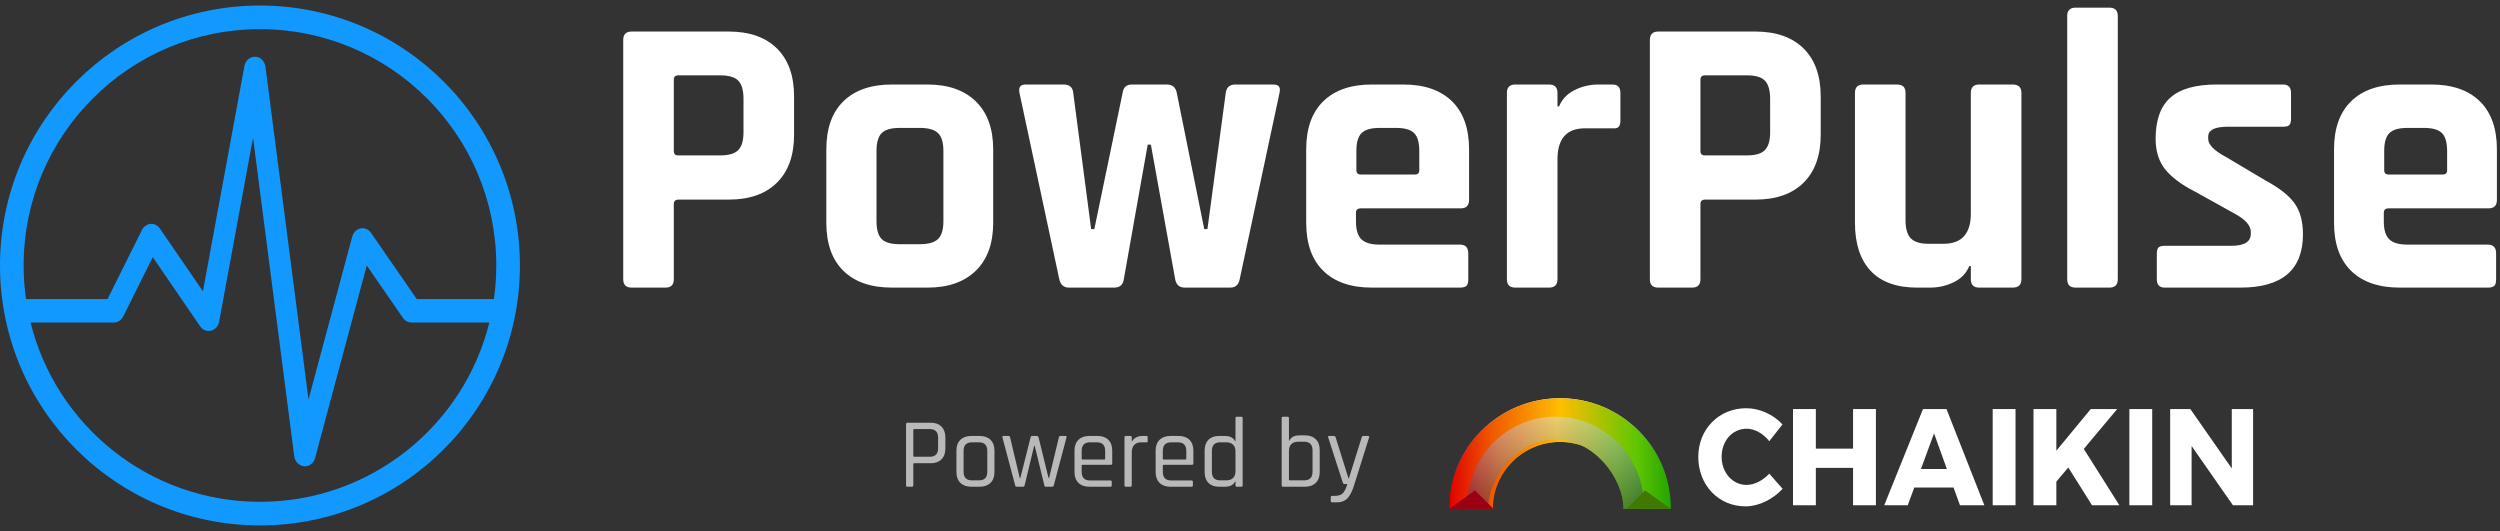 <?xml version="1.0" encoding="UTF-8"?>
<svg width="226px" height="48px" viewBox="0 0 226 48" version="1.1" xmlns="http://www.w3.org/2000/svg" xmlns:xlink="http://www.w3.org/1999/xlink">
    <rect x="0" y="0" width="226" height="48" fill="#333333" stroke="none"/>
    <!-- Generator: Sketch 48.1 (47250) - http://www.bohemiancoding.com/sketch -->
    <title>Group 2</title>
    <desc>Created with Sketch.</desc>
    <defs>
        <linearGradient x1="50%" y1="0%" x2="50%" y2="100%" id="linearGradient-1">
            <stop stop-color="#FFFFFF" offset="0%"></stop>
            <stop stop-color="#000000" offset="100%"></stop>
        </linearGradient>
        <linearGradient x1="100%" y1="100%" x2="0%" y2="100%" id="linearGradient-2">
            <stop stop-color="#24A300" offset="0%"></stop>
            <stop stop-color="#61C600" offset="15.784%"></stop>
            <stop stop-color="#FFBE00" offset="49.73%"></stop>
            <stop stop-color="#EF5A00" offset="80.554%"></stop>
            <stop stop-color="#E00000" offset="100%"></stop>
        </linearGradient>
        <path d="M10.027,0 C4.489,0 0,4.477 0,10 L3.962,10 C3.962,6.66 6.678,3.952 10.027,3.952 C13.377,3.952 16.116,6.66 16.116,10 L20.055,10 C20.055,4.477 15.565,0 10.027,0 Z" id="path-3"></path>
        <linearGradient x1="50%" y1="-26.328%" x2="50%" y2="154.299%" id="linearGradient-4">
            <stop stop-color="#FFFFFF" stop-opacity="0.5" offset="0%"></stop>
            <stop stop-color="#000000" stop-opacity="0.5" offset="100%"></stop>
        </linearGradient>
        <path d="M1.604,10 L3.515,10 C3.515,7.156 6.238,3.702 9.626,3.702 L9.626,3.702 C13.014,3.702 15.761,7.156 15.761,10 L15.761,10 L17.648,10 C17.648,5.297 14.057,1.667 9.626,1.667 L9.626,1.667 C5.196,1.667 1.604,5.297 1.604,10" id="path-5"></path>
    </defs>
    <g id="Artboard" stroke="none" stroke-width="1" fill="none" fill-rule="evenodd" transform="translate(-40, -46)">
        <g id="Group-2" transform="translate(40, 46)">
            <path d="M60.156,26 L57.096,26 C56.592,26 56.34,25.748 56.34,25.244 L56.34,3.608 C56.34,3.104 56.592,2.852 57.096,2.852 L65.88,2.852 C67.752,2.852 69.204,3.362 70.236,4.382 C71.268,5.402 71.784,6.848 71.784,8.72 L71.784,12.176 C71.784,14.048 71.268,15.494 70.236,16.514 C69.204,17.534 67.752,18.044 65.88,18.044 L61.344,18.044 C61.056,18.044 60.912,18.176 60.912,18.44 L60.912,25.244 C60.912,25.748 60.66,26 60.156,26 Z M61.308,14.048 L65.124,14.048 C65.892,14.048 66.432,13.886 66.744,13.562 C67.056,13.238 67.212,12.704 67.212,11.96 L67.212,8.936 C67.212,8.168 67.056,7.622 66.744,7.298 C66.432,6.974 65.892,6.812 65.124,6.812 L61.308,6.812 C61.044,6.812 60.912,6.944 60.912,7.208 L60.912,13.652 C60.912,13.916 61.044,14.048 61.308,14.048 Z M83.844,26 L80.64,26 C78.744,26 77.28,25.496 76.248,24.488 C75.216,23.48 74.7,22.028 74.7,20.132 L74.7,13.508 C74.7,11.612 75.216,10.16 76.248,9.152 C77.28,8.144 78.744,7.64 80.64,7.64 L83.844,7.64 C85.716,7.64 87.174,8.15 88.218,9.17 C89.262,10.19 89.784,11.636 89.784,13.508 L89.784,20.132 C89.784,22.004 89.262,23.45 88.218,24.47 C87.174,25.49 85.716,26 83.844,26 Z M81.324,22.076 L83.16,22.076 C83.928,22.076 84.474,21.92 84.798,21.608 C85.122,21.296 85.284,20.756 85.284,19.988 L85.284,13.652 C85.284,12.884 85.122,12.344 84.798,12.032 C84.474,11.72 83.928,11.564 83.16,11.564 L81.324,11.564 C80.556,11.564 80.016,11.72 79.704,12.032 C79.392,12.344 79.236,12.884 79.236,13.652 L79.236,19.988 C79.236,20.756 79.392,21.296 79.704,21.608 C80.016,21.92 80.556,22.076 81.324,22.076 Z M100.728,26 L96.624,26 C96.168,26 95.88,25.748 95.76,25.244 L92.16,8.396 C92.064,7.892 92.244,7.64 92.7,7.64 L96.156,7.64 C96.684,7.64 96.972,7.892 97.02,8.396 L98.64,20.708 L98.928,20.708 L101.484,8.396 C101.556,7.892 101.832,7.64 102.312,7.64 L105.48,7.64 C105.984,7.64 106.284,7.892 106.38,8.396 L108.864,20.708 L109.152,20.708 L110.808,8.396 C110.88,7.892 111.168,7.64 111.672,7.64 L115.128,7.64 C115.608,7.64 115.788,7.892 115.668,8.396 L112.068,25.244 C111.972,25.748 111.684,26 111.204,26 L107.1,26 C106.62,26 106.332,25.748 106.236,25.244 L104.04,13.076 L103.752,13.076 L101.592,25.244 C101.52,25.748 101.232,26 100.728,26 Z M131.976,26 L124.02,26 C122.124,26 120.66,25.496 119.628,24.488 C118.596,23.48 118.08,22.028 118.08,20.132 L118.08,13.508 C118.08,11.612 118.596,10.16 119.628,9.152 C120.66,8.144 122.124,7.64 124.02,7.64 L126.864,7.64 C128.76,7.64 130.224,8.144 131.256,9.152 C132.288,10.16 132.804,11.612 132.804,13.508 L132.804,18.08 C132.804,18.584 132.552,18.836 132.048,18.836 L123.012,18.836 C122.724,18.836 122.58,18.968 122.58,19.232 L122.58,20.024 C122.58,20.768 122.742,21.302 123.066,21.626 C123.39,21.95 123.936,22.112 124.704,22.112 L131.976,22.112 C132.48,22.112 132.732,22.376 132.732,22.904 L132.732,25.28 C132.732,25.544 132.678,25.73 132.57,25.838 C132.462,25.946 132.264,26 131.976,26 Z M123.012,15.776 L127.908,15.776 C128.172,15.776 128.304,15.644 128.304,15.38 L128.304,13.652 C128.304,12.884 128.148,12.344 127.836,12.032 C127.524,11.72 126.984,11.564 126.216,11.564 L124.704,11.564 C123.936,11.564 123.396,11.72 123.084,12.032 C122.772,12.344 122.616,12.884 122.616,13.652 L122.616,15.38 C122.616,15.644 122.748,15.776 123.012,15.776 Z M140.04,26 L136.98,26 C136.476,26 136.224,25.748 136.224,25.244 L136.224,8.396 C136.224,7.892 136.476,7.64 136.98,7.64 L140.04,7.64 C140.544,7.64 140.796,7.892 140.796,8.396 L140.796,9.62 L140.94,9.62 C141.204,8.972 141.672,8.48 142.344,8.144 C143.016,7.808 143.724,7.64 144.468,7.64 L145.764,7.64 C146.244,7.64 146.484,7.892 146.484,8.396 L146.484,10.88 C146.484,11.168 146.43,11.366 146.322,11.474 C146.214,11.582 146.028,11.624 145.764,11.6 L143.28,11.6 C141.624,11.6 140.796,12.536 140.796,14.408 L140.796,25.244 C140.796,25.748 140.544,26 140.04,26 Z M152.964,26 L149.904,26 C149.4,26 149.148,25.748 149.148,25.244 L149.148,3.608 C149.148,3.104 149.4,2.852 149.904,2.852 L158.688,2.852 C160.56,2.852 162.012,3.362 163.044,4.382 C164.076,5.402 164.592,6.848 164.592,8.72 L164.592,12.176 C164.592,14.048 164.076,15.494 163.044,16.514 C162.012,17.534 160.56,18.044 158.688,18.044 L154.152,18.044 C153.864,18.044 153.72,18.176 153.72,18.44 L153.72,25.244 C153.72,25.748 153.468,26 152.964,26 Z M154.116,14.048 L157.932,14.048 C158.7,14.048 159.24,13.886 159.552,13.562 C159.864,13.238 160.02,12.704 160.02,11.96 L160.02,8.936 C160.02,8.168 159.864,7.622 159.552,7.298 C159.24,6.974 158.7,6.812 157.932,6.812 L154.116,6.812 C153.852,6.812 153.72,6.944 153.72,7.208 L153.72,13.652 C153.72,13.916 153.852,14.048 154.116,14.048 Z M174.492,26 L173.304,26 C171.456,26 170.058,25.496 169.11,24.488 C168.162,23.48 167.688,22.028 167.688,20.132 L167.688,8.396 C167.688,7.892 167.94,7.64 168.444,7.64 L171.504,7.64 C172.008,7.64 172.26,7.892 172.26,8.396 L172.26,19.916 C172.26,20.684 172.422,21.23 172.746,21.554 C173.07,21.878 173.604,22.04 174.348,22.04 L175.68,22.04 C177.336,22.04 178.164,21.128 178.164,19.304 L178.164,8.396 C178.164,7.892 178.416,7.64 178.92,7.64 L181.944,7.64 C182.472,7.64 182.736,7.892 182.736,8.396 L182.736,25.244 C182.736,25.748 182.472,26 181.944,26 L178.92,26 C178.416,26 178.164,25.748 178.164,25.244 L178.164,24.056 L178.02,24.056 C177.756,24.704 177.288,25.19 176.616,25.514 C175.944,25.838 175.236,26 174.492,26 Z M190.692,26 L187.632,26 C187.128,26 186.876,25.748 186.876,25.244 L186.876,1.448 C186.876,0.944 187.128,0.692 187.632,0.692 L190.692,0.692 C191.196,0.692 191.448,0.944 191.448,1.448 L191.448,25.244 C191.448,25.748 191.196,26 190.692,26 Z M202.536,26 L195.696,26 C195.216,26 194.976,25.748 194.976,25.244 L194.976,22.94 C194.976,22.676 195.024,22.49 195.12,22.382 C195.216,22.274 195.408,22.22 195.696,22.22 L201.708,22.22 C202.884,22.22 203.472,21.86 203.472,21.14 L203.472,20.96 C203.472,20.384 202.98,19.832 201.996,19.304 L198.432,17.324 C197.208,16.7 196.308,16.028 195.732,15.308 C195.156,14.588 194.868,13.664 194.868,12.536 C194.868,10.856 195.312,9.62 196.2,8.828 C197.088,8.036 198.48,7.64 200.376,7.64 L206.388,7.64 C206.868,7.64 207.108,7.892 207.108,8.396 L207.108,10.736 C207.108,11 207.06,11.186 206.964,11.294 C206.868,11.402 206.676,11.456 206.388,11.456 L201.384,11.456 C200.208,11.456 199.62,11.756 199.62,12.356 L199.62,12.536 C199.62,13.064 200.136,13.604 201.168,14.156 L204.804,16.316 C206.052,16.988 206.928,17.678 207.432,18.386 C207.936,19.094 208.188,20.024 208.188,21.176 C208.188,24.392 206.304,26 202.536,26 Z M224.892,26 L216.936,26 C215.04,26 213.576,25.496 212.544,24.488 C211.512,23.48 210.996,22.028 210.996,20.132 L210.996,13.508 C210.996,11.612 211.512,10.16 212.544,9.152 C213.576,8.144 215.04,7.64 216.936,7.64 L219.78,7.64 C221.676,7.64 223.14,8.144 224.172,9.152 C225.204,10.16 225.72,11.612 225.72,13.508 L225.72,18.08 C225.72,18.584 225.468,18.836 224.964,18.836 L215.928,18.836 C215.64,18.836 215.496,18.968 215.496,19.232 L215.496,20.024 C215.496,20.768 215.658,21.302 215.982,21.626 C216.306,21.95 216.852,22.112 217.62,22.112 L224.892,22.112 C225.396,22.112 225.648,22.376 225.648,22.904 L225.648,25.28 C225.648,25.544 225.594,25.73 225.486,25.838 C225.378,25.946 225.18,26 224.892,26 Z M215.928,15.776 L220.824,15.776 C221.088,15.776 221.22,15.644 221.22,15.38 L221.22,13.652 C221.22,12.884 221.064,12.344 220.752,12.032 C220.44,11.72 219.9,11.564 219.132,11.564 L217.62,11.564 C216.852,11.564 216.312,11.72 216,12.032 C215.688,12.344 215.532,12.884 215.532,13.652 L215.532,15.38 C215.532,15.644 215.664,15.776 215.928,15.776 Z" id="PowerPulse" fill="#FFFFFF"></path>
            <path d="M2.762,29.154 C5.068,38.463 13.478,45.364 23.5,45.364 C33.522,45.364 41.932,38.463 44.238,29.154 L37.194,29.154 C36.892,29.154 36.607,28.999 36.424,28.734 L33.155,24.003 L28.485,41.398 C28.363,41.852 27.984,42.159 27.559,42.159 C27.035,42.12 26.666,41.742 26.601,41.248 L22.875,12.445 L19.812,29.07 C19.737,29.479 19.45,29.801 19.078,29.893 C18.707,29.986 18.322,29.83 18.093,29.496 L13.812,23.248 L11.144,28.602 C10.975,28.942 10.649,29.154 10.296,29.154 L2.762,29.154 Z M2.35,27.033 L9.723,27.033 L12.835,20.787 C12.993,20.471 13.286,20.265 13.613,20.239 C13.937,20.211 14.258,20.371 14.455,20.659 L18.345,26.335 L22.095,5.979 C22.188,5.473 22.598,5.113 23.07,5.129 C23.54,5.144 23.932,5.529 23.998,6.04 L27.889,36.114 L31.842,21.39 C31.945,21.006 32.236,20.718 32.595,20.646 C32.953,20.574 33.318,20.73 33.539,21.049 L37.674,27.033 L44.65,27.033 C44.791,26.042 44.864,25.03 44.864,24 C44.864,12.201 35.299,2.636 23.5,2.636 C11.701,2.636 2.136,12.201 2.136,24 C2.136,25.03 2.209,26.042 2.35,27.033 Z M23.5,47.5 C10.521,47.5 0,36.979 0,24 C0,11.021 10.521,0.5 23.5,0.5 C36.479,0.5 47,11.021 47,24 C47,36.979 36.479,47.5 23.5,47.5 Z" id="Combined-Shape" fill="#1199FF" fill-rule="nonzero"></path>
            <g id="Group" transform="translate(81, 36)">
                <path d="M1.438,8 L1.033,8 C0.949,8 0.907,7.958 0.907,7.874 L0.907,2.339 C0.907,2.255 0.949,2.213 1.033,2.213 L3.139,2.213 C3.553,2.213 3.877,2.331 4.111,2.568 C4.345,2.806 4.462,3.131 4.462,3.545 L4.462,4.544 C4.462,4.964 4.345,5.291 4.111,5.525 C3.877,5.759 3.553,5.876 3.139,5.876 L1.654,5.876 C1.594,5.876 1.564,5.903 1.564,5.957 L1.564,7.874 C1.564,7.958 1.522,8 1.438,8 Z M1.654,5.291 L3.049,5.291 C3.553,5.291 3.805,5.033 3.805,4.517 L3.805,3.572 C3.805,3.05 3.553,2.789 3.049,2.789 L1.654,2.789 C1.594,2.789 1.564,2.816 1.564,2.87 L1.564,5.21 C1.564,5.264 1.594,5.291 1.654,5.291 Z M7.567,8 L6.793,8 C6.379,8 6.054,7.883 5.816,7.649 C5.579,7.415 5.461,7.088 5.461,6.668 L5.461,4.742 C5.461,4.322 5.579,3.995 5.816,3.761 C6.054,3.527 6.379,3.41 6.793,3.41 L7.567,3.41 C7.981,3.41 8.306,3.527 8.543,3.761 C8.781,3.995 8.899,4.322 8.899,4.742 L8.899,6.668 C8.899,7.088 8.781,7.415 8.543,7.649 C8.306,7.883 7.981,8 7.567,8 Z M6.865,7.424 L7.495,7.424 C7.999,7.424 8.251,7.166 8.251,6.65 L8.251,4.76 C8.251,4.244 7.999,3.986 7.495,3.986 L6.865,3.986 C6.361,3.986 6.109,4.244 6.109,4.76 L6.109,6.65 C6.109,7.166 6.361,7.424 6.865,7.424 Z M11.473,8 L10.924,8 C10.84,8 10.789,7.958 10.771,7.874 L9.619,3.536 C9.601,3.452 9.631,3.41 9.709,3.41 L10.168,3.41 C10.246,3.41 10.294,3.452 10.312,3.536 L11.185,7.208 L11.239,7.208 L12.166,3.536 C12.184,3.452 12.232,3.41 12.31,3.41 L12.724,3.41 C12.808,3.41 12.862,3.452 12.886,3.536 L13.786,7.208 L13.84,7.208 L14.722,3.536 C14.74,3.452 14.788,3.41 14.866,3.41 L15.325,3.41 C15.403,3.41 15.433,3.452 15.415,3.536 L14.263,7.874 C14.245,7.958 14.194,8 14.11,8 L13.552,8 C13.474,8 13.426,7.958 13.408,7.874 L12.535,4.292 L12.49,4.292 L11.626,7.874 C11.608,7.958 11.557,8 11.473,8 Z M19.375,8 L17.467,8 C17.053,8 16.728,7.883 16.491,7.649 C16.253,7.415 16.135,7.088 16.135,6.668 L16.135,4.742 C16.135,4.322 16.253,3.995 16.491,3.761 C16.728,3.527 17.053,3.41 17.467,3.41 L18.223,3.41 C18.637,3.41 18.961,3.527 19.195,3.761 C19.429,3.995 19.546,4.322 19.546,4.742 L19.546,5.885 C19.546,5.975 19.504,6.02 19.42,6.02 L16.873,6.02 C16.813,6.02 16.783,6.047 16.783,6.101 L16.783,6.65 C16.783,7.172 17.035,7.433 17.539,7.433 L19.375,7.433 C19.459,7.433 19.501,7.475 19.501,7.559 L19.501,7.883 C19.501,7.961 19.459,8 19.375,8 Z M16.873,5.543 L18.817,5.543 C18.877,5.543 18.907,5.513 18.907,5.453 L18.907,4.76 C18.907,4.244 18.655,3.986 18.151,3.986 L17.539,3.986 C17.035,3.986 16.783,4.244 16.783,4.76 L16.783,5.453 C16.783,5.513 16.813,5.543 16.873,5.543 Z M21.184,8 L20.779,8 C20.695,8 20.653,7.958 20.653,7.874 L20.653,3.536 C20.653,3.452 20.695,3.41 20.779,3.41 L21.184,3.41 C21.268,3.41 21.31,3.452 21.31,3.536 L21.31,3.896 L21.346,3.896 C21.406,3.764 21.52,3.65 21.688,3.554 C21.856,3.458 22.054,3.41 22.282,3.41 L22.633,3.41 C22.711,3.41 22.75,3.452 22.75,3.536 L22.75,3.869 C22.75,3.911 22.741,3.942 22.723,3.963 C22.705,3.985 22.675,3.992 22.633,3.986 L22.147,3.986 C21.877,3.986 21.67,4.067 21.526,4.229 C21.382,4.391 21.31,4.613 21.31,4.895 L21.31,7.874 C21.31,7.958 21.268,8 21.184,8 Z M26.71,8 L24.802,8 C24.388,8 24.063,7.883 23.826,7.649 C23.588,7.415 23.47,7.088 23.47,6.668 L23.47,4.742 C23.47,4.322 23.588,3.995 23.826,3.761 C24.063,3.527 24.388,3.41 24.802,3.41 L25.558,3.41 C25.972,3.41 26.296,3.527 26.53,3.761 C26.764,3.995 26.881,4.322 26.881,4.742 L26.881,5.885 C26.881,5.975 26.839,6.02 26.755,6.02 L24.208,6.02 C24.148,6.02 24.118,6.047 24.118,6.101 L24.118,6.65 C24.118,7.172 24.37,7.433 24.874,7.433 L26.71,7.433 C26.794,7.433 26.836,7.475 26.836,7.559 L26.836,7.883 C26.836,7.961 26.794,8 26.71,8 Z M24.208,5.543 L26.152,5.543 C26.212,5.543 26.242,5.513 26.242,5.453 L26.242,4.76 C26.242,4.244 25.99,3.986 25.486,3.986 L24.874,3.986 C24.37,3.986 24.118,4.244 24.118,4.76 L24.118,5.453 C24.118,5.513 24.148,5.543 24.208,5.543 Z M29.725,8 L29.194,8 C28.786,8 28.468,7.883 28.24,7.649 C28.012,7.415 27.898,7.088 27.898,6.668 L27.898,4.742 C27.898,4.322 28.012,3.995 28.24,3.761 C28.468,3.527 28.786,3.41 29.194,3.41 L29.725,3.41 C30.193,3.41 30.502,3.569 30.652,3.887 L30.688,3.887 L30.688,1.799 C30.688,1.715 30.727,1.673 30.805,1.673 L31.219,1.673 C31.297,1.673 31.336,1.715 31.336,1.799 L31.336,7.874 C31.336,7.958 31.297,8 31.219,8 L30.805,8 C30.727,8 30.688,7.958 30.688,7.874 L30.688,7.523 L30.652,7.523 C30.502,7.841 30.193,8 29.725,8 Z M30.688,6.596 L30.688,4.814 C30.688,4.55 30.616,4.346 30.472,4.202 C30.328,4.058 30.121,3.986 29.851,3.986 L29.302,3.986 C28.804,3.986 28.555,4.247 28.555,4.769 L28.555,6.641 C28.555,7.163 28.804,7.424 29.302,7.424 L29.851,7.424 C30.121,7.424 30.328,7.352 30.472,7.208 C30.616,7.064 30.688,6.86 30.688,6.596 Z M35.611,7.424 L36.889,7.424 C37.399,7.424 37.654,7.163 37.654,6.641 L37.654,4.715 C37.654,4.193 37.399,3.932 36.889,3.932 L36.358,3.932 C36.088,3.932 35.881,4.004 35.737,4.148 C35.593,4.292 35.521,4.493 35.521,4.751 L35.521,7.343 C35.521,7.397 35.551,7.424 35.611,7.424 Z M34.864,7.874 L34.864,1.799 C34.864,1.715 34.906,1.673 34.99,1.673 L35.395,1.673 C35.479,1.673 35.521,1.715 35.521,1.799 L35.521,3.833 L35.557,3.833 C35.707,3.515 36.013,3.356 36.475,3.356 L36.979,3.356 C37.387,3.356 37.709,3.473 37.947,3.707 C38.184,3.941 38.302,4.265 38.302,4.679 L38.302,6.668 C38.302,7.088 38.184,7.415 37.947,7.649 C37.709,7.883 37.387,8 36.979,8 L34.99,8 C34.906,8 34.864,7.958 34.864,7.874 Z M39.823,9.413 L39.427,9.413 C39.343,9.413 39.301,9.371 39.301,9.287 L39.301,8.954 C39.301,8.87 39.343,8.828 39.427,8.828 L39.652,8.828 C40.036,8.828 40.306,8.72 40.462,8.504 C40.588,8.33 40.702,8.081 40.804,7.757 L40.543,7.757 C40.471,7.757 40.42,7.715 40.39,7.631 L39.067,3.536 C39.043,3.452 39.073,3.41 39.157,3.41 L39.589,3.41 C39.667,3.41 39.718,3.452 39.742,3.536 L40.903,7.244 L40.939,7.244 L42.1,3.536 C42.118,3.452 42.166,3.41 42.244,3.41 L42.658,3.41 C42.76,3.41 42.796,3.455 42.766,3.545 L41.425,7.82 C41.275,8.33 41.085,8.723 40.853,8.999 C40.622,9.275 40.279,9.413 39.823,9.413 Z" id="Powered-by" fill="#FFFFFF" opacity="0.66"></path>
                <g id="Arc-logo" transform="translate(50, 0)">
                    <g id="Fill-1">
                        <use fill="url(#linearGradient-1)" xlink:href="#path-3"></use>
                        <use fill="url(#linearGradient-2)" xlink:href="#path-3"></use>
                    </g>
                    <g id="Fill-3">
                        <use fill="url(#linearGradient-2)" xlink:href="#path-5"></use>
                        <use fill="url(#linearGradient-4)" style="mix-blend-mode: multiply;" xlink:href="#path-5"></use>
                    </g>
                    <polyline id="Fill-5" fill="#9A0013" points="0 10 2.334 8.333 4.011 10"></polyline>
                    <polyline id="Fill-8" fill="#417900" points="20.055 10 17.707 8.333 16.044 10"></polyline>
                    <g id="Group-16" transform="translate(22.462, 0.833)" fill="#FFFFFF">
                        <path d="M7.674,1.537 L6.479,3.053 C5.945,2.357 5.156,1.922 4.437,1.922 C3.149,1.922 2.174,3.015 2.174,4.444 C2.174,5.898 3.149,7.004 4.437,7.004 C5.121,7.004 5.91,6.606 6.479,5.985 L7.685,7.352 C6.815,8.309 5.527,8.942 4.332,8.942 C1.884,8.942 0.063,7.016 0.063,4.469 C0.063,1.959 1.931,0.07 4.402,0.07 C5.609,0.07 6.862,0.642 7.674,1.537" id="Fill-15"></path>
                        <polygon id="Fill-18" points="14.055 8.843 14.055 5.463 10.69 5.463 10.69 8.843 8.625 8.843 8.625 0.145 10.69 0.145 10.69 3.723 14.055 3.723 14.055 0.145 16.12 0.145 16.12 8.843"></polygon>
                        <path d="M21.375,2.344 L20.192,5.563 L22.535,5.563 L21.375,2.344 Z M19.589,7.24 L18.997,8.843 L16.873,8.843 L20.377,0.145 L22.501,0.145 L25.923,8.843 L23.719,8.843 L23.139,7.24 L19.589,7.24 Z" id="Fill-20"></path>
                        <polygon id="Fill-22" points="26.677 8.843 28.742 8.843 28.742 0.145 26.677 0.145"></polygon>
                        <polygon id="Fill-24" points="33.511 5.426 32.432 6.706 32.432 8.843 30.366 8.843 30.366 0.145 32.432 0.145 32.432 3.91 35.541 0.145 37.931 0.145 34.914 3.748 38.128 8.843 35.657 8.843"></polygon>
                        <polygon id="Fill-25" points="39.033 8.843 41.098 8.843 41.098 0.145 39.033 0.145"></polygon>
                        <polygon id="Fill-26" points="48.396 8.843 44.66 3.487 44.66 8.843 42.722 8.843 42.722 0.145 44.544 0.145 48.291 5.513 48.291 0.145 50.217 0.145 50.217 8.843"></polygon>
                    </g>
                </g>
            </g>
        </g>
    </g>
</svg>